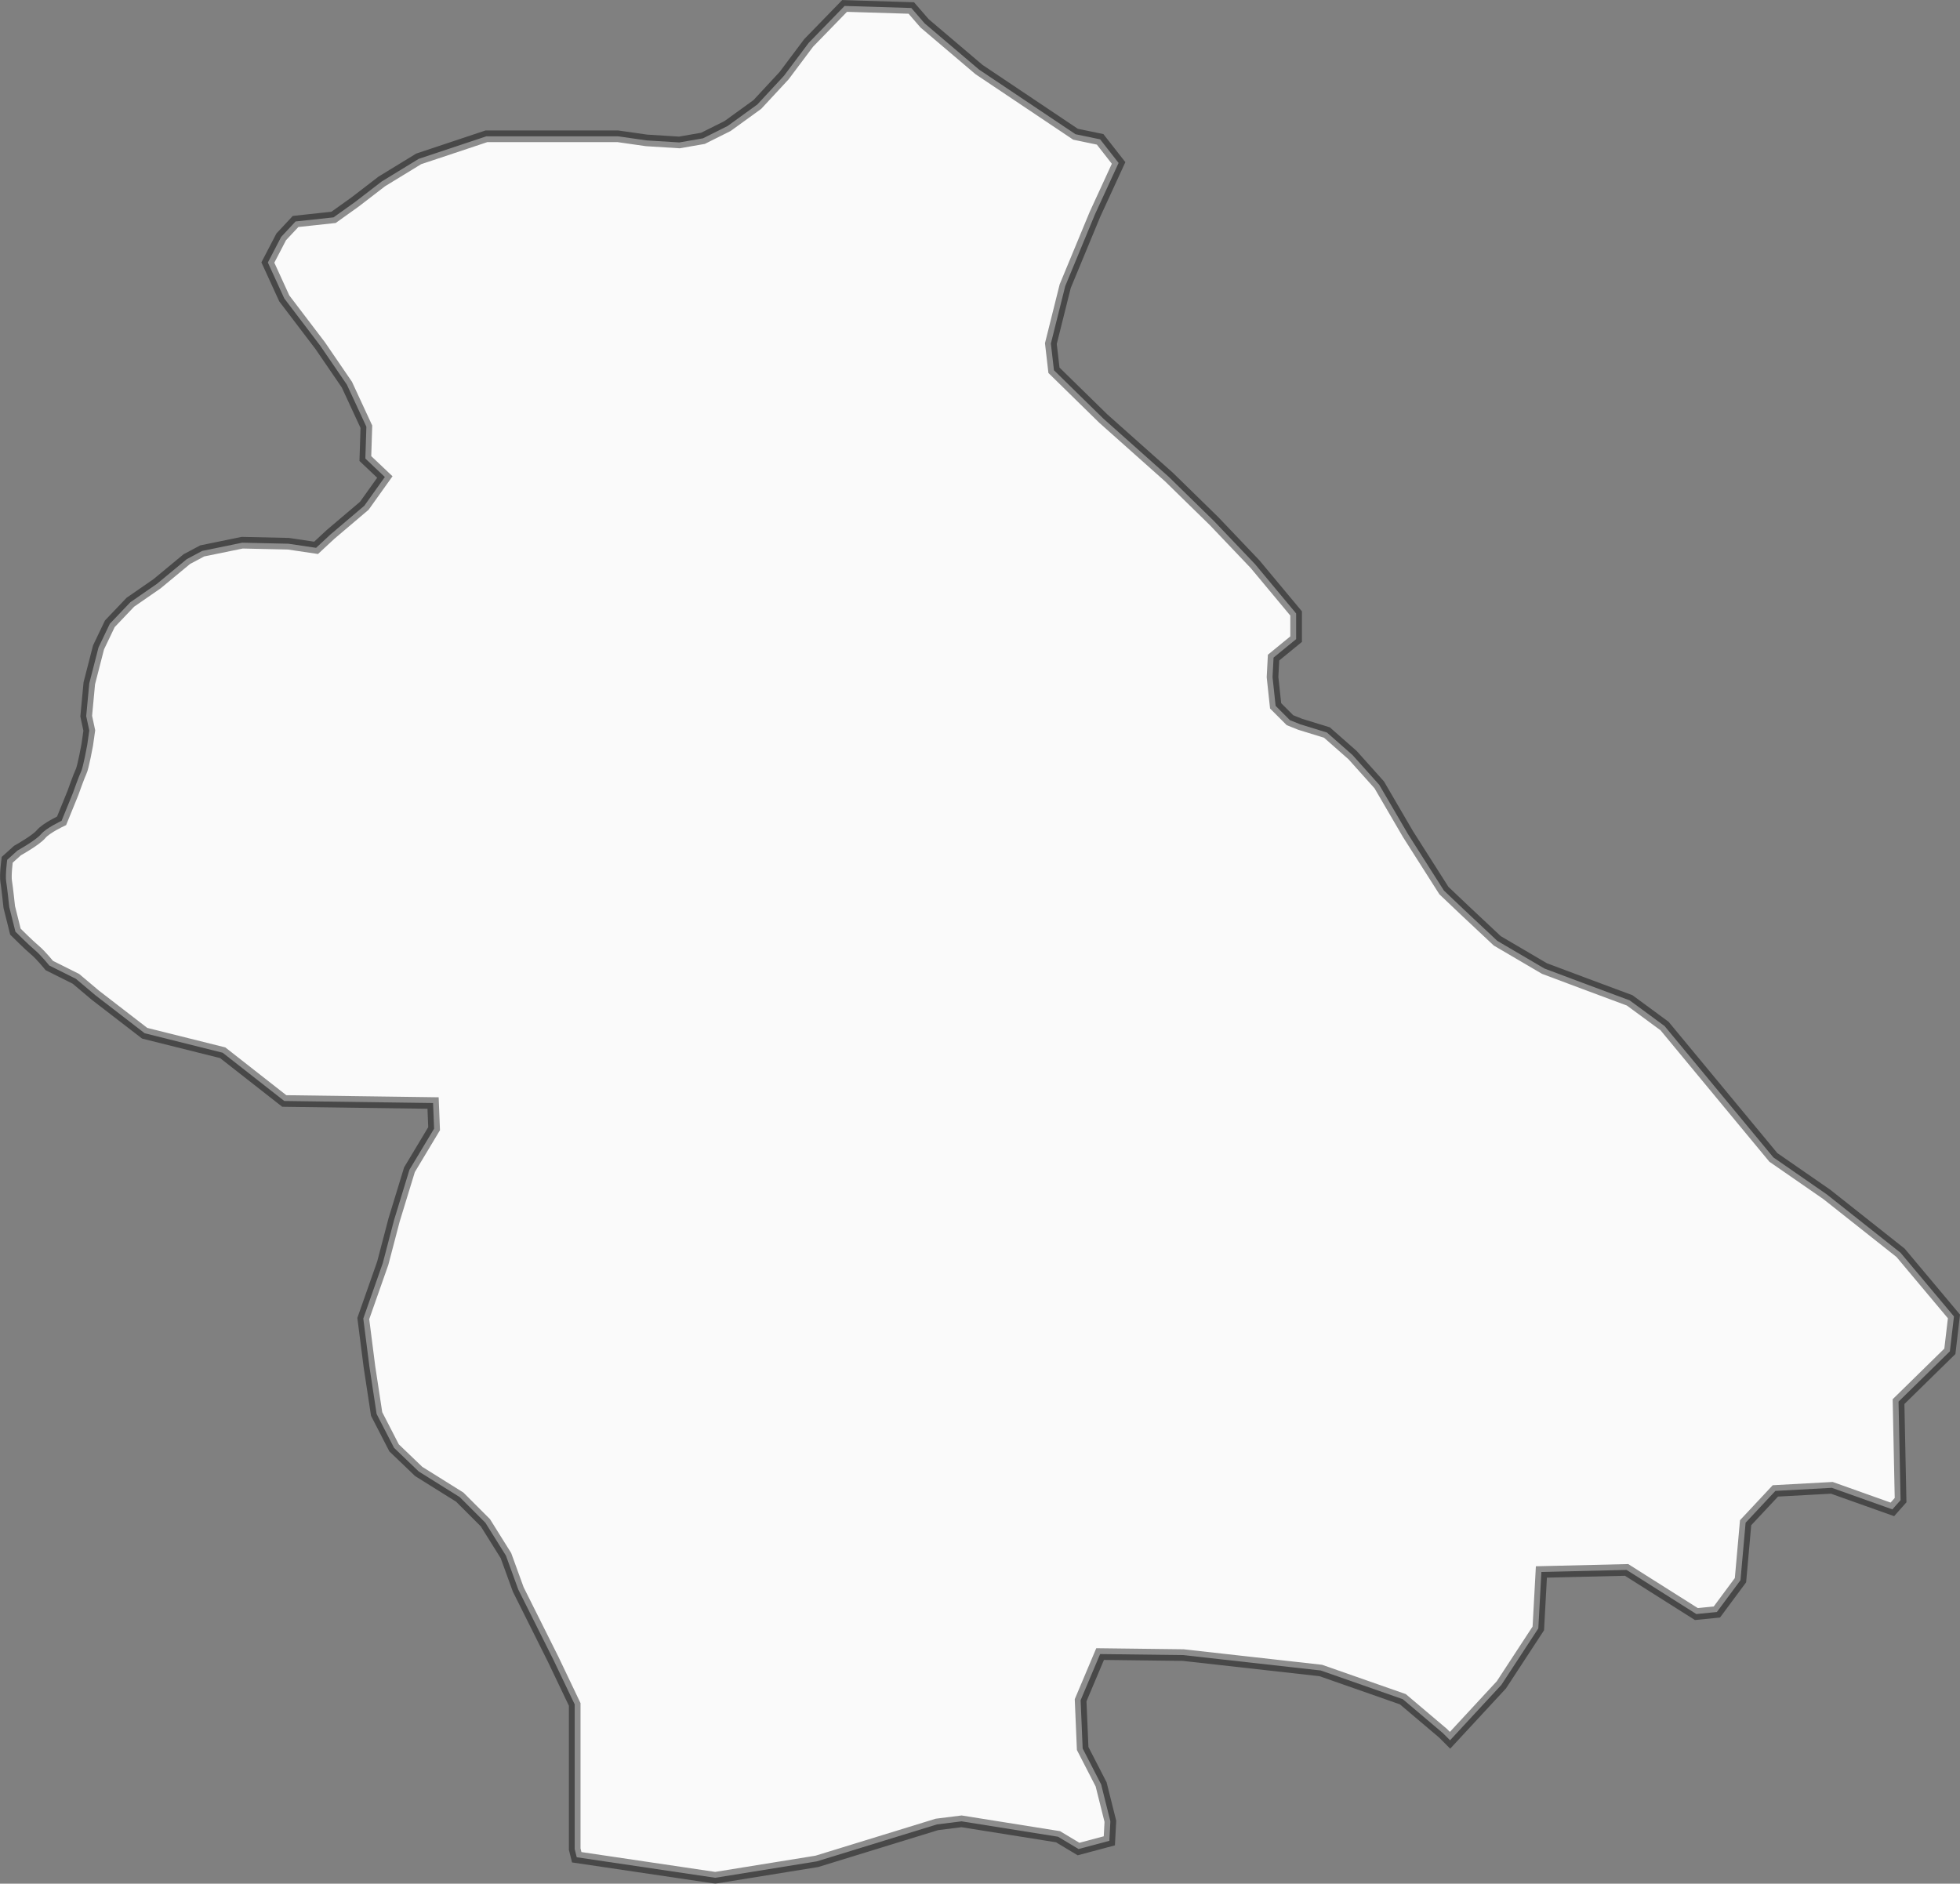 <?xml version="1.0" encoding="UTF-8" standalone="no"?>
<!-- Created with Inkscape (http://www.inkscape.org/) -->

<svg
   version="1.1"
   id="svg2"
   width="168.516"
   height="161.949"
   viewBox="0 0 168.516 161.949"
   sodipodi:docname="map.svg"
   inkscape:version="1.2.2 (732a01da63, 2022-12-09)"
   xmlns:inkscape="http://www.inkscape.org/namespaces/inkscape"
   xmlns:sodipodi="http://sodipodi.sourceforge.net/DTD/sodipodi-0.dtd"
   xmlns="http://www.w3.org/2000/svg"
   xmlns:svg="http://www.w3.org/2000/svg">
  <rect x="0" y="0" width="168.516" height="161.949" fill="#808080" stroke="none"/>
  <defs
     id="defs6">
    <linearGradient
       id="linearGradient67598"
       inkscape:swatch="solid">
      <stop
         style="stop-color:#777777;stop-opacity:1;"
         offset="0"
         id="stop67596" />
    </linearGradient>
  </defs>
  <sodipodi:namedview
     id="namedview4"
     pagecolor="#ffffff"
     bordercolor="#111111"
     borderopacity="1"
     inkscape:showpageshadow="0"
     inkscape:pageopacity="0"
     inkscape:pagecheckerboard="1"
     inkscape:deskcolor="#d1d1d1"
     showgrid="false"
     showguides="false"
     inkscape:lockguides="false"
     inkscape:zoom="0.70835525"
     inkscape:cx="1043.2618"
     inkscape:cy="502.57268"
     inkscape:window-width="1920"
     inkscape:window-height="1009"
     inkscape:window-x="-8"
     inkscape:window-y="-8"
     inkscape:window-maximized="1"
     inkscape:current-layer="g8" />
  <g
     inkscape:groupmode="layer"
     inkscape:label="Image"
     id="g8"
     transform="translate(-1584.72,51.216)">
    <path
       style="opacity:1;mix-blend-mode:normal;fill:#fafafa;fill-opacity:1;stroke:#000000;stroke-opacity:0.434"
       d="m 1634.306,108.462 11.911,1.765 8.735,-1.412 10.323,-3.176 2.118,-0.265 8.294,1.323 1.765,1.059 2.647,-0.706 0.088,-1.676 -0.794,-3.176 -1.588,-3.088 -0.176,-4.147 1.676,-3.97 7.147,0.088 11.823,1.323 7.059,2.471 3.441,2.912 0.618,0.618 4.412,-4.765 3.176,-4.853 0.265,-4.853 7.323,-0.176 6,3.794 1.765,-0.176 2.029,-2.735 0.441,-4.941 2.559,-2.735 4.853,-0.265 5.206,1.853 0.706,-0.794 -0.176,-8.47 4.412,-4.323 0.353,-3 -4.588,-5.47 -6.353,-5.029 -4.588,-3.176 -9.353,-11.294 -3,-2.206 -3.794,-1.412 -3.529,-1.323 -4.059,-2.382 -2.823,-2.647 -1.765,-1.676 -3.088,-4.853 -2.471,-4.235 -2.294,-2.559 -2.206,-1.941 -2.294,-0.706 -0.882,-0.353 -1.235,-1.235 -0.265,-2.471 0.088,-1.676 1.941,-1.588 v -2.206 l -3.529,-4.235 -3.529,-3.706 -3.882,-3.794 -5.647,-5.029 -4.235,-4.147 -0.265,-2.294 1.235,-4.941 2.559,-6.176 2.029,-4.412 -1.588,-2.029 -2.118,-0.441 -8.294,-5.559 -4.676,-3.97 -1.147,-1.323 -5.735,-0.176 -3.088,3.176 -2.118,2.823 -2.294,2.471 -2.559,1.853 -2.118,1.059 -2.029,0.353 -2.823,-0.176 -2.47,-0.353 h -11.294 l -5.823,1.941 -3.176,1.941 -2.294,1.765 -1.853,1.323 -3.265,0.353 -1.235,1.323 -1.147,2.206 1.412,3.088 3.088,4.059 2.294,3.353 1.676,3.618 -0.088,2.735 1.676,1.588 -1.765,2.471 -2.912,2.471 -1.235,1.147 -2.382,-0.353 -3.97,-0.088 -3.441,0.706 -1.323,0.706 -2.559,2.118 -2.294,1.588 -1.765,1.853 -0.971,2.029 -0.794,3.088 -0.265,2.823 0.265,1.235 -0.176,1.235 c 0,0 -0.353,1.941 -0.529,2.294 -0.176,0.353 -0.706,1.853 -0.706,1.853 l -0.971,2.382 c 0,0 -1.323,0.618 -1.765,1.147 -0.441,0.529 -2.029,1.412 -2.029,1.412 l -0.882,0.794 c 0,0 -0.176,1.323 -0.088,1.853 0.088,0.529 0.265,2.206 0.265,2.206 l 0.529,2.118 c 0,0 1.147,1.147 1.676,1.588 0.529,0.441 1.235,1.323 1.235,1.323 l 2.294,1.147 1.676,1.412 4.235,3.265 6.706,1.676 5.294,4.147 12.794,0.176 0.088,2.206 -2.118,3.529 -1.323,4.323 -0.971,3.706 -1.676,4.765 0.529,4.147 0.618,4.059 1.5,2.912 2.118,2.029 3.529,2.206 2.206,2.206 1.765,2.823 1.059,2.912 3,6 1.853,3.882 v 4.941 7.5 z"
       id="path3865"
       inkscape:export-filename="vesegonsk.svg"
       inkscape:export-xdpi="96"
       inkscape:export-ydpi="96" />
  </g>
</svg>
